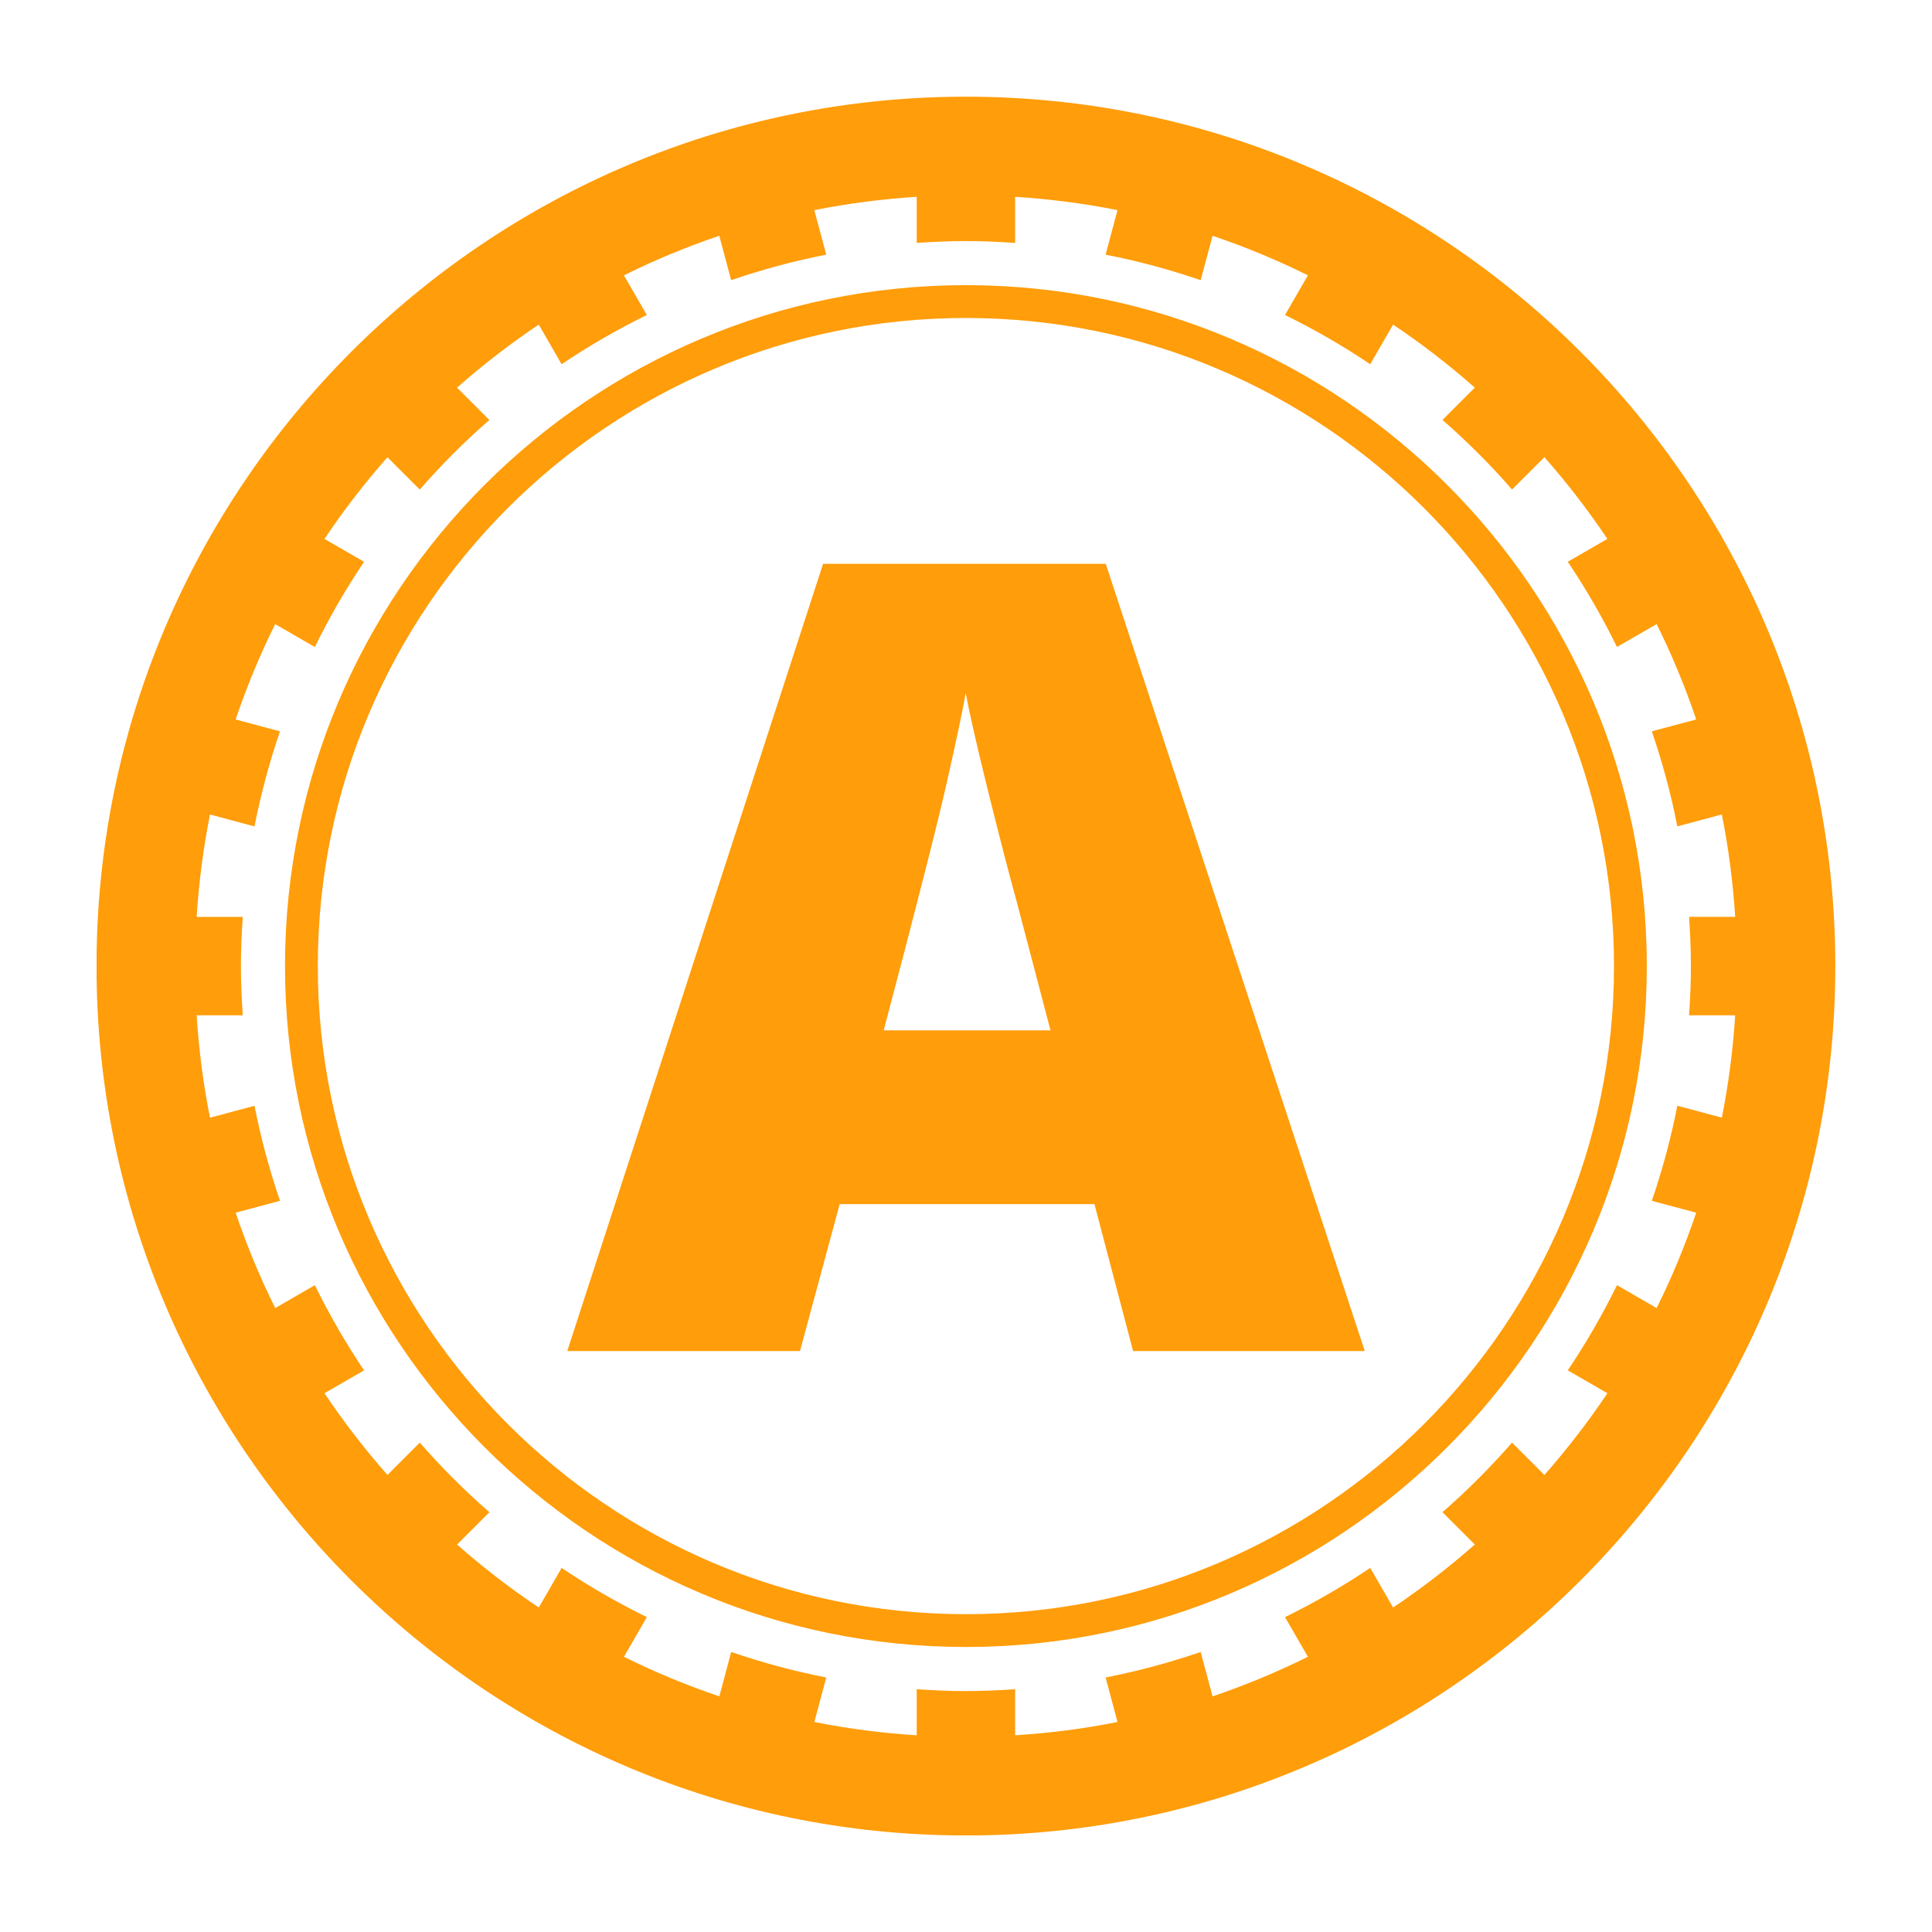 <svg xmlns="http://www.w3.org/2000/svg" xmlns:xlink="http://www.w3.org/1999/xlink" width="500" zoomAndPan="magnify" viewBox="0 0 375 375" height="500" preserveAspectRatio="xMidYMid meet" version="1.0"><defs><g/><clipPath id="id1"><path d="M 18.75 18.75 L 356.25 18.75 L 356.25 356.25 L 18.75 356.25 Z M 18.75 18.75 " clip-rule="nonzero"/></clipPath></defs><g clip-path="url(#id1)"><path fill="#ff9d0a" d="M 328.207 187.516 C 328.207 190.73 328.059 193.906 327.848 197.066 L 336.801 197.066 C 336.367 203.824 335.508 210.453 334.207 216.938 L 325.566 214.621 C 324.34 220.934 322.668 227.094 320.617 233.078 L 329.234 235.383 C 327.078 241.754 324.516 247.934 321.555 253.895 L 313.855 249.449 C 311.035 255.184 307.852 260.715 304.305 265.98 L 311.992 270.426 C 308.27 275.988 304.176 281.277 299.766 286.289 L 293.484 280.012 C 289.293 284.809 284.785 289.324 279.98 293.512 L 286.258 299.789 C 281.25 304.203 275.961 308.297 270.398 312.016 L 265.961 304.332 C 260.688 307.883 255.16 311.062 249.418 313.879 L 253.863 321.578 C 247.902 324.539 241.727 327.102 235.359 329.266 L 233.051 320.648 C 227.066 322.695 220.914 324.367 214.598 325.598 L 216.91 334.234 C 210.43 335.535 203.789 336.395 197.039 336.82 L 197.039 327.879 C 193.879 328.09 190.699 328.238 187.484 328.238 C 184.273 328.238 181.094 328.09 177.934 327.879 L 177.934 336.82 C 171.18 336.395 164.547 335.535 158.066 334.234 L 160.375 325.598 C 154.059 324.367 147.906 322.695 141.926 320.648 L 139.621 329.266 C 133.246 327.102 127.066 324.547 121.109 321.578 L 125.555 313.879 C 119.816 311.07 114.281 307.883 109.012 304.332 L 104.578 312.016 C 99.012 308.301 93.727 304.203 88.719 299.801 L 94.996 293.523 C 90.191 289.332 85.68 284.816 81.484 280.012 L 75.211 286.289 C 70.797 281.285 66.703 275.988 62.98 270.426 L 70.668 265.988 C 67.121 260.723 63.934 255.191 61.113 249.449 L 53.422 253.895 C 50.457 247.941 47.898 241.758 45.738 235.383 L 54.348 233.078 C 52.305 227.098 50.633 220.949 49.398 214.629 L 40.762 216.945 C 39.465 210.469 38.602 203.824 38.176 197.074 L 47.121 197.074 C 46.91 193.906 46.762 190.73 46.762 187.516 C 46.762 184.297 46.91 181.121 47.121 177.969 L 38.172 177.969 C 38.602 171.219 39.465 164.574 40.758 158.094 L 49.398 160.41 C 50.629 154.094 52.297 147.938 54.344 141.957 L 45.734 139.652 C 47.891 133.285 50.453 127.102 53.414 121.141 L 61.109 125.586 C 63.93 119.844 67.113 114.32 70.664 109.043 L 62.98 104.609 C 66.699 99.043 70.789 93.754 75.199 88.75 L 81.48 95.023 C 85.668 90.219 90.18 85.703 94.984 81.52 L 88.707 75.242 C 93.715 70.824 99.008 66.73 104.57 63.004 L 109.008 70.695 C 114.277 67.148 119.805 63.965 125.551 61.141 L 121.102 53.449 C 127.059 50.48 133.242 47.918 139.613 45.766 L 141.922 54.379 C 147.906 52.328 154.059 50.66 160.371 49.43 L 158.059 40.785 C 164.543 39.492 171.18 38.633 177.934 38.199 L 177.934 47.148 C 181.094 46.938 184.273 46.789 187.484 46.789 C 190.699 46.789 193.879 46.938 197.039 47.148 L 197.039 38.199 C 203.789 38.633 210.43 39.492 216.91 40.785 L 214.594 49.43 C 220.914 50.66 227.062 52.328 233.051 54.379 L 235.355 45.766 C 241.727 47.918 247.902 50.48 253.867 53.441 L 249.418 61.141 C 255.16 63.957 260.695 67.148 265.961 70.695 L 270.398 63.004 C 275.961 66.727 281.25 70.824 286.262 75.234 L 279.984 81.512 C 284.789 85.703 289.301 90.211 293.488 95.016 L 299.77 88.742 C 304.18 93.754 308.27 99.039 311.992 104.602 L 304.305 109.039 C 307.852 114.309 311.039 119.844 313.855 125.578 L 321.555 121.133 C 324.516 127.094 327.078 133.277 329.234 139.645 L 320.617 141.949 C 322.668 147.938 324.34 154.086 325.566 160.402 L 334.207 158.086 C 335.508 164.574 336.367 171.207 336.801 177.961 L 327.848 177.961 C 328.059 181.121 328.207 184.297 328.207 187.516 Z M 187.484 18.766 C 94.434 18.766 18.734 94.465 18.734 187.516 C 18.734 280.566 94.434 356.266 187.484 356.266 C 280.539 356.266 356.234 280.566 356.234 187.516 C 356.234 94.465 280.539 18.766 187.484 18.766 " fill-opacity="1" fill-rule="nonzero"/></g><path fill="#ff9d0a" d="M 187.484 313.312 C 118.117 313.312 61.688 256.875 61.688 187.516 C 61.688 118.148 118.117 61.719 187.484 61.719 C 256.848 61.719 313.277 118.148 313.277 187.516 C 313.277 256.875 256.848 313.312 187.484 313.312 Z M 187.484 55.348 C 114.609 55.348 55.32 114.645 55.32 187.516 C 55.32 260.387 114.609 319.68 187.484 319.68 C 260.355 319.68 319.645 260.387 319.645 187.516 C 319.645 114.645 260.355 55.348 187.484 55.348 " fill-opacity="1" fill-rule="nonzero"/><g fill="#ff9d0a" fill-opacity="1"><g transform="translate(110.105, 262.239)"><g><path d="M 109.828 0 L 102.328 -28.516 L 52.875 -28.516 L 45.172 0 L 0 0 L 49.656 -152.812 L 104.516 -152.812 L 154.797 0 Z M 93.797 -62.25 L 87.234 -87.234 C 85.703 -92.785 83.844 -99.969 81.656 -108.781 C 79.477 -117.594 78.039 -123.906 77.344 -127.719 C 76.719 -124.188 75.484 -118.359 73.641 -110.234 C 71.805 -102.117 67.734 -86.125 61.422 -62.25 Z M 93.797 -62.25 "/></g></g></g></svg>